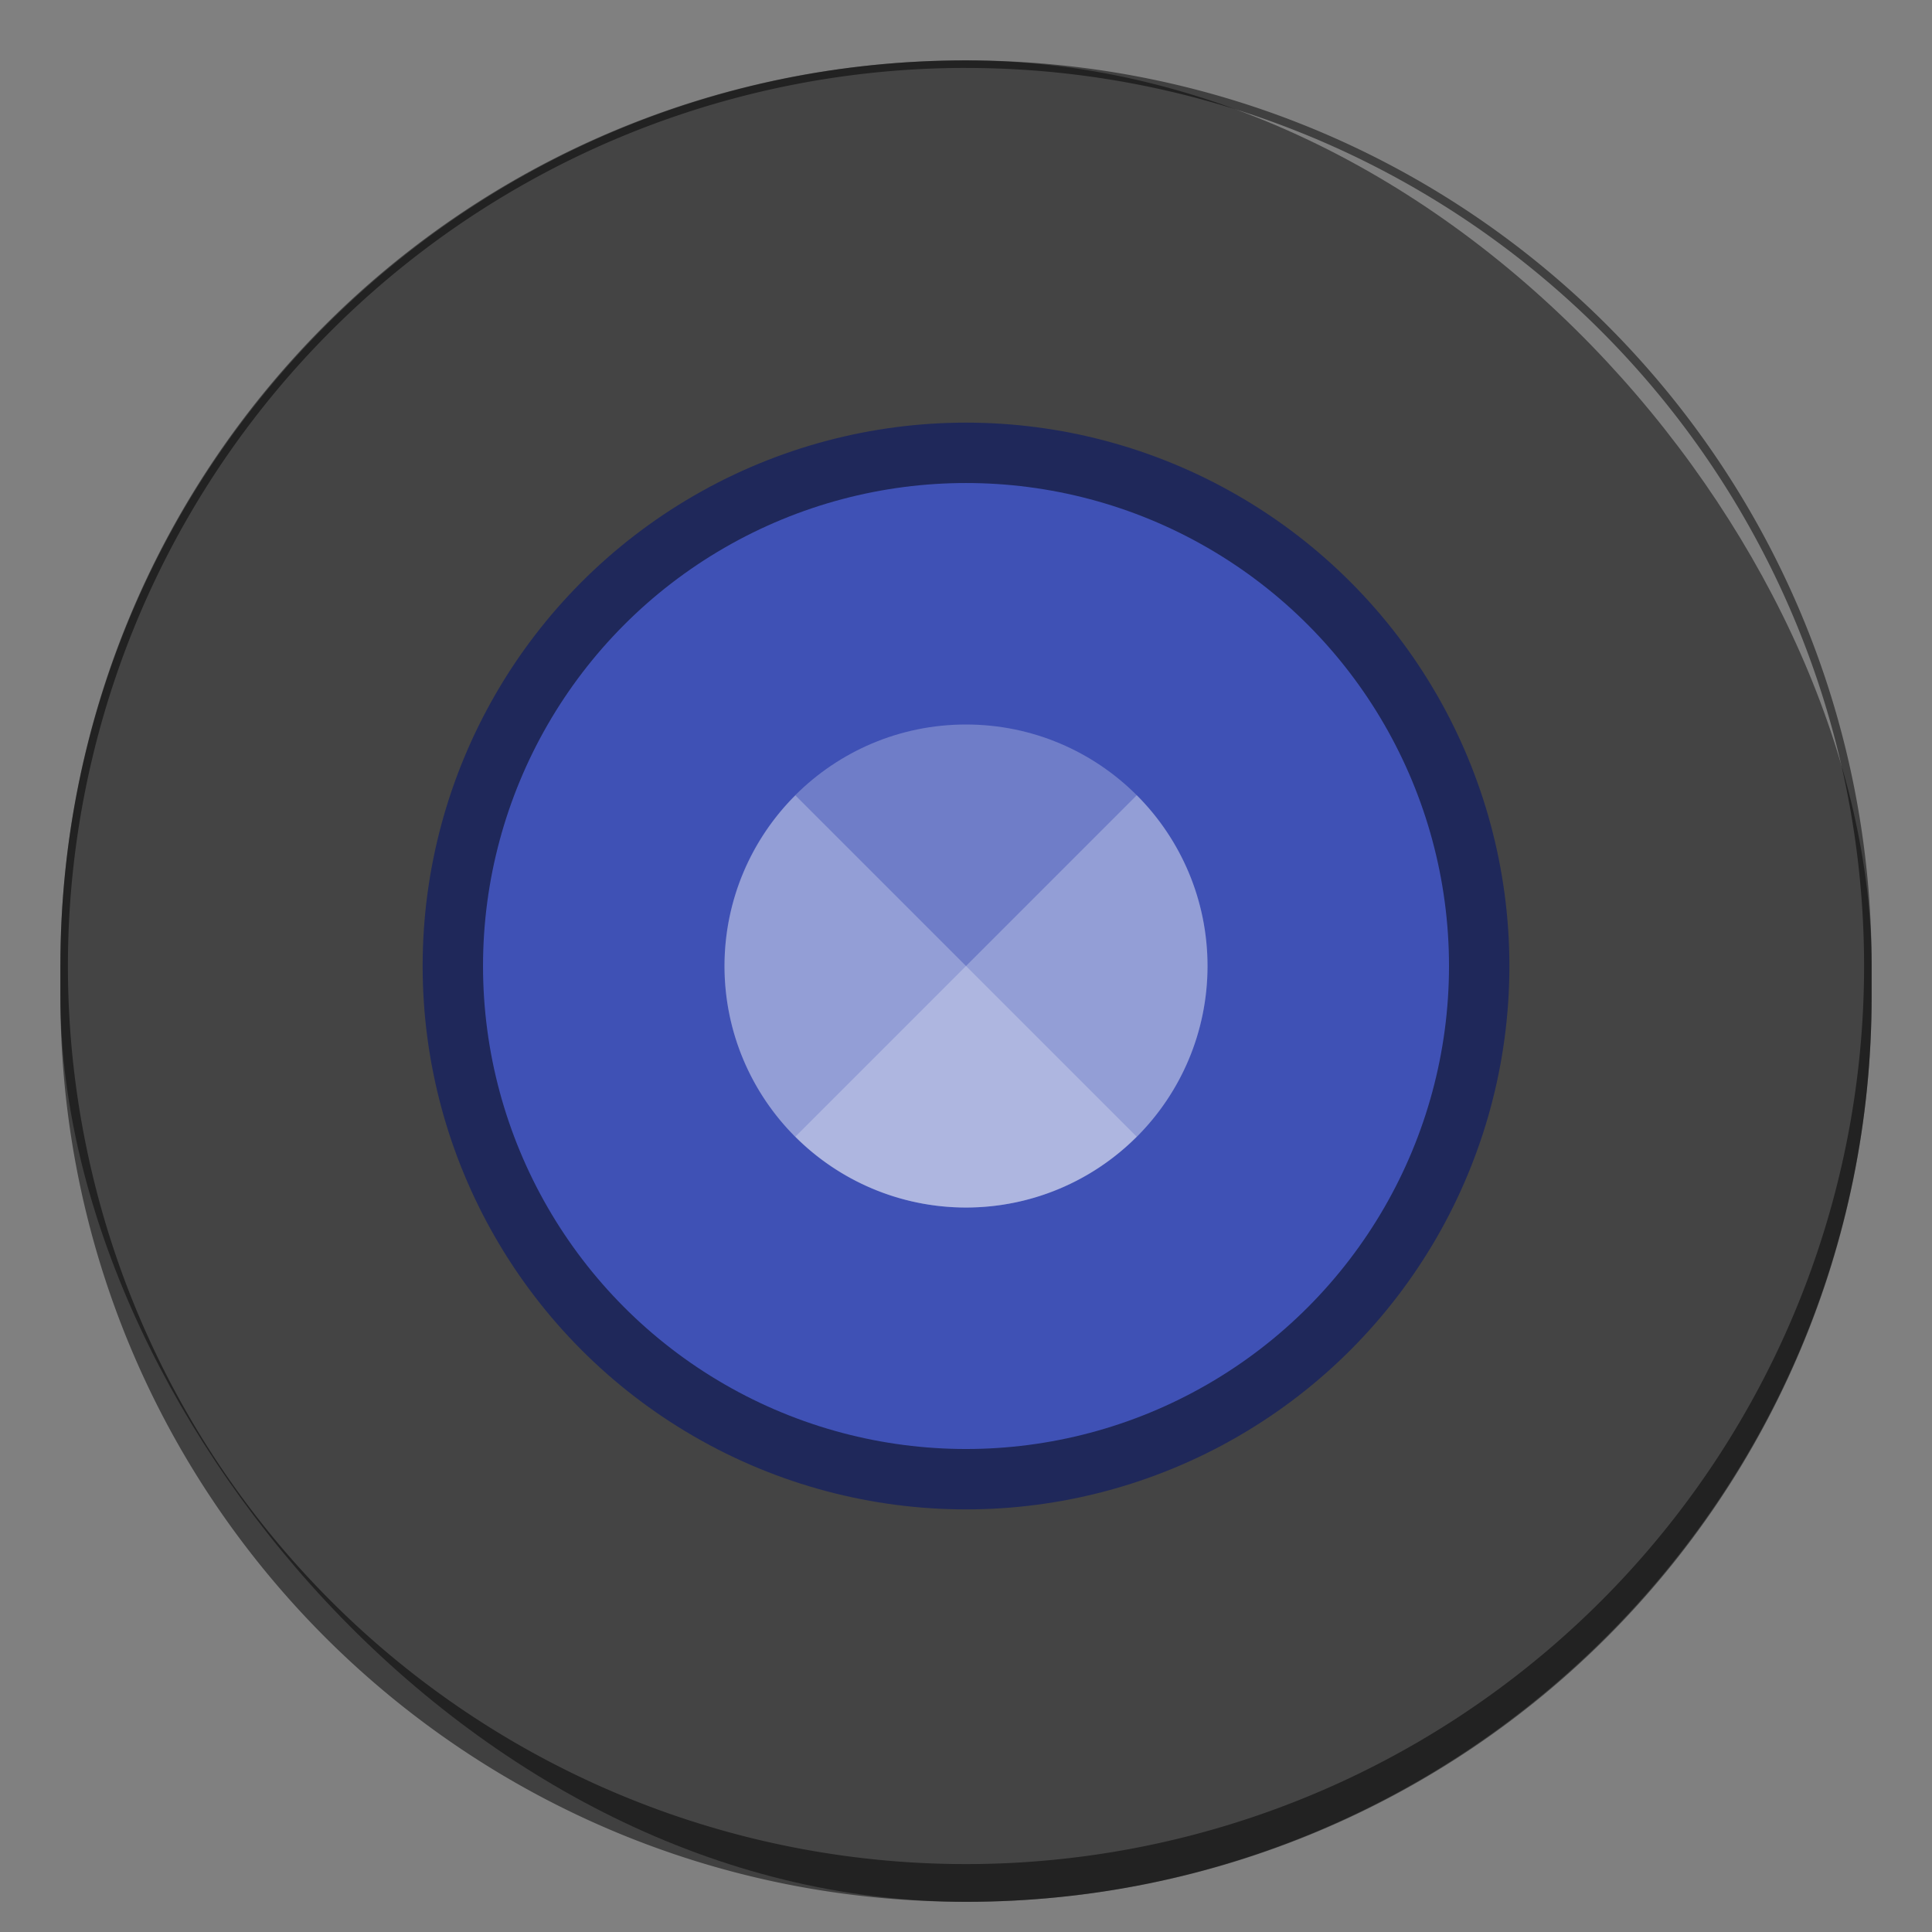 <?xml version="1.0" encoding="UTF-8" standalone="no"?>
<!-- Created with Inkscape (http://www.inkscape.org/) -->

<svg
   width="256"
   height="256"
   viewBox="0 0 67.733 67.733"
   version="1.1"
   id="svg1099"
   inkscape:version="1.2 (dc2aedaf03, 2022-05-15)"
   sodipodi:docname="digikam.svg"
   xmlns:inkscape="http://www.inkscape.org/namespaces/inkscape"
   xmlns:sodipodi="http://sodipodi.sourceforge.net/DTD/sodipodi-0.dtd"
   xmlns="http://www.w3.org/2000/svg"
   xmlns:svg="http://www.w3.org/2000/svg">
  <rect x="0" y="0" width="67.733" height="67.733" fill="#808080" stroke="none"/>
  <rect
     style="opacity:1;fill:#444444;fill-opacity:1;stroke-width:1.058"
     id="rect1196"
     width="63.5"
     height="64.558"
     x="2.117"
     y="2.117"
     ry="31.75" />
  <circle
     style="fill:#1f285a;fill-opacity:1;stroke-width:1.561"
     id="path10609"
     cx="33.867"
     cy="33.867"
     r="19.05" />
  <circle
     style="fill:#3f51b5;fill-opacity:1;stroke-width:1.303"
     id="path12167"
     cx="33.867"
     cy="33.867"
     r="16.933" />
  <circle
     style="opacity:0.25;fill:#ffffff;fill-opacity:1;stroke-width:1.058"
     id="path13933"
     cx="33.867"
     cy="33.867"
     r="8.467" />
  <path
     id="path13989"
     style="opacity:0.25;fill:#ffffff;fill-opacity:1;stroke-width:1.058"
     d="m 27.885,27.885 a 8.467,8.467 0 0 0 -2.485,5.982 8.467,8.467 0 0 0 8.467,8.467 8.467,8.467 0 0 0 5.982,-2.485 z" />
  <path
     id="path13994"
     style="opacity:0.25;fill:#ffffff;fill-opacity:1;stroke-width:1.058"
     d="M 39.853,27.88 27.885,39.849 a 8.467,8.467 0 0 0 5.982,2.485 8.467,8.467 0 0 0 8.467,-8.467 8.467,8.467 0 0 0 -2.48,-5.986 z" />
  <sodipodi:namedview
     id="namedview1101"
     pagecolor="#ffffff"
     bordercolor="#666666"
     borderopacity="1.0"
     inkscape:pageshadow="2"
     inkscape:pageopacity="0.0"
     inkscape:pagecheckerboard="0"
     inkscape:document-units="px"
     showgrid="false"
     units="px"
     inkscape:zoom="3.1796875"
     inkscape:cx="128.15725"
     inkscape:cy="128.47174"
     inkscape:window-width="1846"
     inkscape:window-height="1011"
     inkscape:window-x="0"
     inkscape:window-y="0"
     inkscape:window-maximized="1"
     inkscape:current-layer="svg1099"
     inkscape:showpageshadow="2"
     inkscape:deskcolor="#d1d1d1" />
  <defs
     id="defs1096" />
  <path
     id="rect3750"
     style="opacity:0.5;fill:#000000;stroke-width:0.265"
     d="m 33.867,2.117 c -17.589,0 -31.75,14.161 -31.75,31.75 V 34.925 c 0,17.589 14.161,31.75 31.75,31.75 17.589,0 31.75,-14.161 31.75,-31.75 v -1.058 c 0,-17.589 -14.161,-31.75 -31.75,-31.75 z m 0,0.265 A 31.485,31.485 0 0 1 65.352,33.867 31.485,31.485 0 0 1 33.867,65.352 31.485,31.485 0 0 1 2.381,33.867 31.485,31.485 0 0 1 33.867,2.381 Z" />
</svg>
